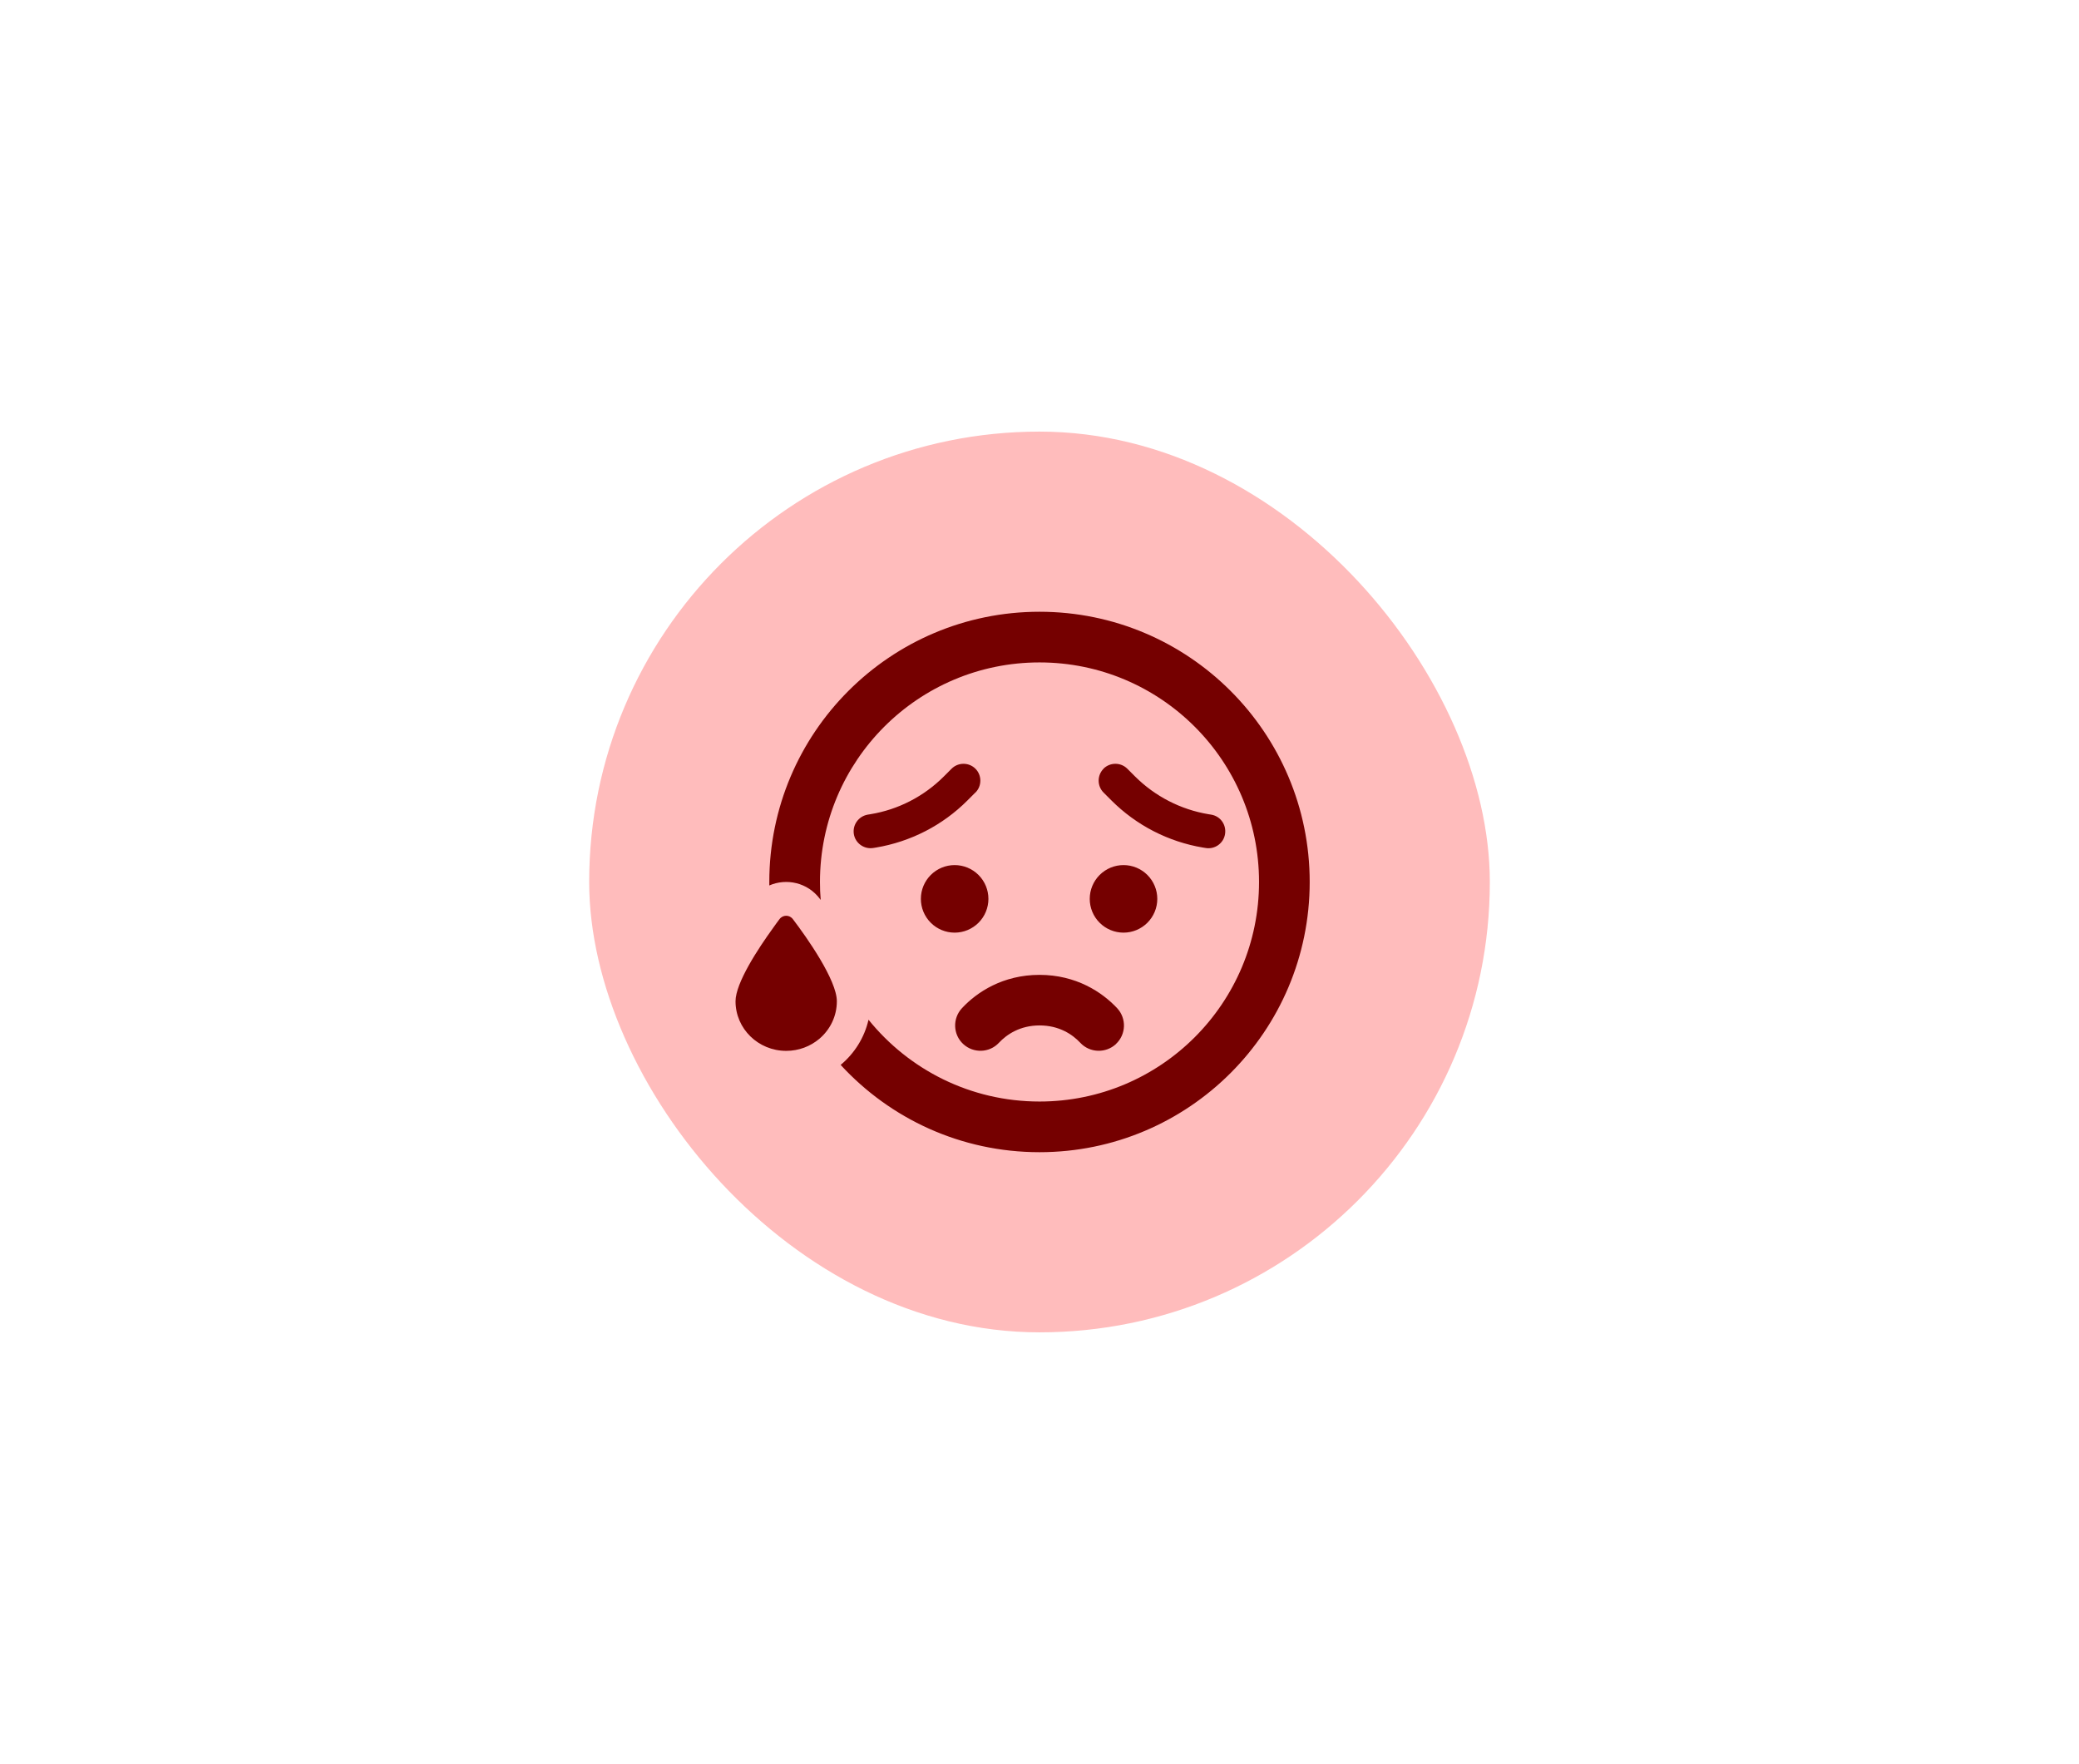 <svg width="277" height="235" viewBox="0 0 277 235" fill="none" xmlns="http://www.w3.org/2000/svg">
<rect x="78.5" y="57.5" width="120" height="120" rx="60" fill="#FFBCBC"/>
<g clip-path="url(#clip0_671_1761)">
<path d="M167.75 117.5C167.75 133.658 154.658 146.75 138.5 146.75C129.303 146.75 121.091 142.503 115.719 135.852C115.17 138.256 113.834 140.352 112.006 141.87C118.587 149.028 128.023 153.5 138.5 153.5C158.384 153.5 174.5 137.384 174.5 117.5C174.5 97.616 158.384 81.5 138.5 81.5C118.616 81.5 102.5 97.616 102.5 117.5C102.5 117.655 102.5 117.809 102.5 117.964C104.792 116.966 107.619 117.57 109.25 119.764L109.348 119.891C109.278 119.103 109.25 118.302 109.25 117.5C109.25 101.342 122.342 88.25 138.5 88.25C154.658 88.25 167.75 101.342 167.75 117.5ZM103.02 123.603C101.009 126.373 98 130.958 98 133.391C98 137.047 101.023 140 104.75 140C106.438 140 107.984 139.395 109.18 138.383C110.6 137.173 111.5 135.388 111.5 133.391C111.5 130.578 107.506 124.897 105.65 122.464C105.2 121.845 104.3 121.845 103.85 122.464C103.611 122.787 103.316 123.167 103.02 123.603ZM148.681 139.086C150.045 137.82 150.116 135.683 148.85 134.319C146.839 132.167 143.366 129.875 138.5 129.875C133.634 129.875 130.161 132.167 128.164 134.319C126.898 135.683 126.969 137.82 128.333 139.086C129.697 140.352 131.834 140.281 133.1 138.917C134.141 137.806 135.913 136.611 138.514 136.611C141.116 136.611 142.888 137.806 143.928 138.917C145.194 140.281 147.331 140.352 148.695 139.086H148.681ZM149.694 124.25C150.887 124.25 152.032 123.776 152.876 122.932C153.72 122.088 154.194 120.943 154.194 119.75C154.194 118.557 153.72 117.412 152.876 116.568C152.032 115.724 150.887 115.25 149.694 115.25C148.5 115.25 147.356 115.724 146.512 116.568C145.668 117.412 145.194 118.557 145.194 119.75C145.194 120.943 145.668 122.088 146.512 122.932C147.356 123.776 148.5 124.25 149.694 124.25ZM122.694 119.75C122.694 120.943 123.168 122.088 124.012 122.932C124.856 123.776 126 124.25 127.194 124.25C128.387 124.25 129.532 123.776 130.376 122.932C131.22 122.088 131.694 120.943 131.694 119.75C131.694 118.557 131.22 117.412 130.376 116.568C129.532 115.724 128.387 115.25 127.194 115.25C126 115.25 124.856 115.724 124.012 116.568C123.168 117.412 122.694 118.557 122.694 119.75ZM129.964 105.589C130.836 104.717 130.836 103.283 129.964 102.411C129.092 101.539 127.658 101.539 126.786 102.411L125.745 103.452C123.087 106.109 119.67 107.867 115.972 108.472L115.62 108.528C114.397 108.739 113.567 109.892 113.764 111.116C113.961 112.339 115.128 113.169 116.352 112.972L116.703 112.916C121.33 112.142 125.605 109.948 128.909 106.63L129.95 105.589H129.964ZM147.036 102.411C146.164 103.283 146.164 104.717 147.036 105.589L148.077 106.63C151.395 109.948 155.656 112.142 160.283 112.916L160.634 112.972C161.858 113.183 163.025 112.353 163.222 111.116C163.419 109.878 162.603 108.725 161.366 108.528L161.014 108.472C157.316 107.853 153.898 106.095 151.241 103.452L150.2 102.411C149.328 101.539 147.894 101.539 147.022 102.411H147.036Z" fill="#750000"/>
</g>
<defs>
<clipPath id="clip0_671_1761">
<rect width="81" height="72" fill="white" transform="translate(98 81.5)"/>
</clipPath>
</defs>
</svg>
